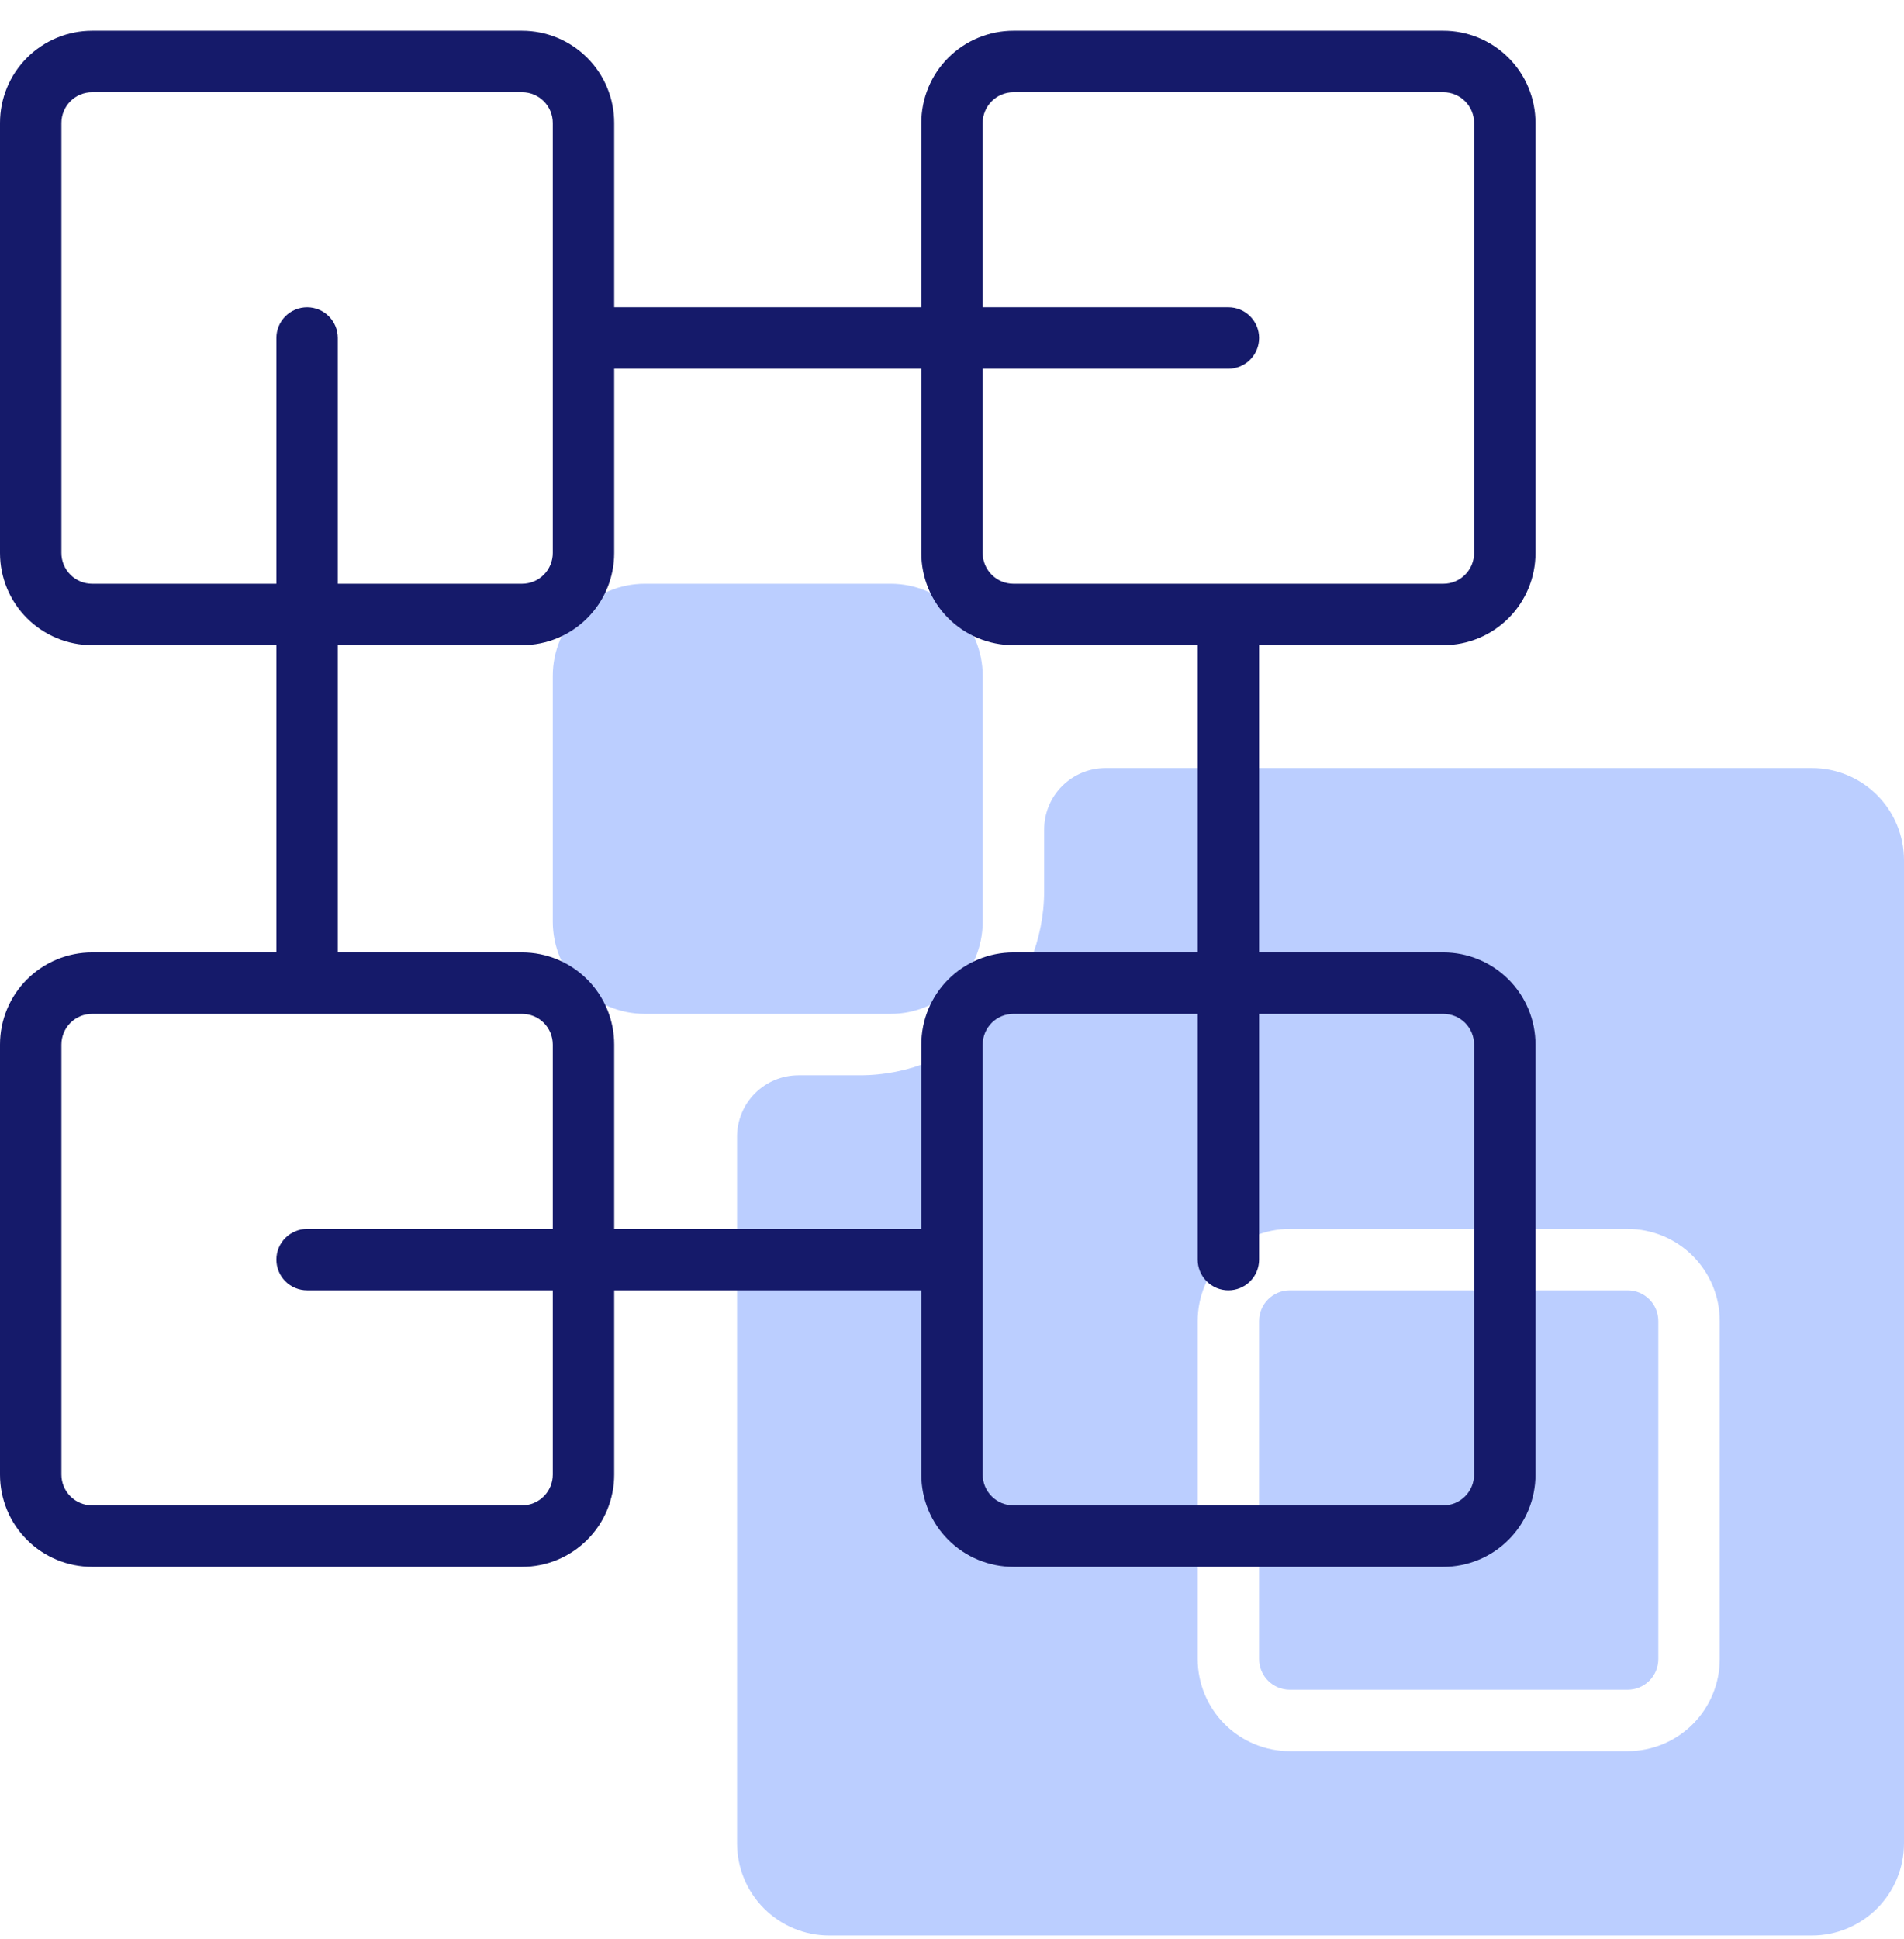<svg width="55" height="56" viewBox="0 0 55 56" fill="none" xmlns="http://www.w3.org/2000/svg">
<path d="M25.726 16.856H18.629C17.159 16.856 15.968 18.048 15.968 19.517V26.614C15.968 28.084 17.159 29.276 18.629 29.276H25.726C27.196 29.276 28.387 28.084 28.387 26.614V19.517C28.387 18.048 27.196 16.856 25.726 16.856Z" fill="#BBCEFF"/>
<path d="M47.016 37.26H37.258C36.768 37.26 36.371 37.657 36.371 38.147V47.905C36.371 48.395 36.768 48.792 37.258 48.792H47.016C47.506 48.792 47.903 48.395 47.903 47.905V38.147C47.903 37.657 47.506 37.26 47.016 37.26Z" fill="#BBCEFF"/>
<path d="M52.339 22.179H31.936C31.465 22.179 31.014 22.366 30.681 22.699C30.348 23.031 30.162 23.483 30.162 23.953V25.727C30.162 27.139 29.601 28.493 28.603 29.491C27.604 30.489 26.251 31.05 24.839 31.05H23.065C22.594 31.05 22.143 31.237 21.81 31.57C21.477 31.902 21.291 32.353 21.291 32.824V53.227C21.291 53.933 21.571 54.61 22.07 55.109C22.569 55.608 23.246 55.889 23.952 55.889H52.339C53.045 55.889 53.722 55.608 54.221 55.109C54.72 54.61 55 53.933 55 53.227V24.84C55 24.134 54.72 23.457 54.221 22.958C53.722 22.459 53.045 22.179 52.339 22.179ZM49.678 47.905C49.678 48.611 49.397 49.288 48.898 49.787C48.399 50.286 47.722 50.566 47.016 50.566H37.258C36.553 50.566 35.876 50.286 35.377 49.787C34.877 49.288 34.597 48.611 34.597 47.905V38.147C34.597 37.441 34.877 36.764 35.377 36.265C35.876 35.766 36.553 35.485 37.258 35.485H47.016C47.722 35.485 48.399 35.766 48.898 36.265C49.397 36.764 49.678 37.441 49.678 38.147V47.905Z" fill="#BBCEFF"/>
<path d="M41.694 0.888H29.274C28.568 0.888 27.892 1.169 27.392 1.668C26.893 2.167 26.613 2.844 26.613 3.55V8.872H17.742V3.55C17.742 2.844 17.462 2.167 16.962 1.668C16.463 1.169 15.787 0.888 15.081 0.888H2.661C1.955 0.888 1.279 1.169 0.779 1.668C0.28 2.167 0 2.844 0 3.55V15.969C0 16.675 0.28 17.352 0.779 17.851C1.279 18.35 1.955 18.63 2.661 18.63H7.984V27.501H2.661C1.955 27.501 1.279 27.782 0.779 28.281C0.28 28.78 0 29.457 0 30.163V42.582C0 43.288 0.28 43.965 0.779 44.464C1.279 44.963 1.955 45.243 2.661 45.243H15.081C15.787 45.243 16.463 44.963 16.962 44.464C17.462 43.965 17.742 43.288 17.742 42.582V37.26H26.613V42.582C26.613 43.288 26.893 43.965 27.392 44.464C27.892 44.963 28.568 45.243 29.274 45.243H41.694C42.399 45.243 43.076 44.963 43.575 44.464C44.075 43.965 44.355 43.288 44.355 42.582V30.163C44.355 29.457 44.075 28.78 43.575 28.281C43.076 27.782 42.399 27.501 41.694 27.501H36.371V18.63H41.694C42.399 18.63 43.076 18.35 43.575 17.851C44.075 17.352 44.355 16.675 44.355 15.969V3.55C44.355 2.844 44.075 2.167 43.575 1.668C43.076 1.169 42.399 0.888 41.694 0.888ZM2.661 16.856C2.426 16.856 2.2 16.763 2.034 16.596C1.868 16.43 1.774 16.204 1.774 15.969V3.55C1.774 3.315 1.868 3.089 2.034 2.923C2.2 2.756 2.426 2.663 2.661 2.663H15.081C15.316 2.663 15.542 2.756 15.708 2.923C15.874 3.089 15.968 3.315 15.968 3.55V15.969C15.968 16.204 15.874 16.43 15.708 16.596C15.542 16.763 15.316 16.856 15.081 16.856H9.758V9.759C9.758 9.524 9.665 9.299 9.498 9.132C9.332 8.966 9.106 8.872 8.871 8.872C8.636 8.872 8.41 8.966 8.244 9.132C8.077 9.299 7.984 9.524 7.984 9.759V16.856H2.661ZM15.968 42.582C15.968 42.817 15.874 43.043 15.708 43.209C15.542 43.376 15.316 43.469 15.081 43.469H2.661C2.426 43.469 2.2 43.376 2.034 43.209C1.868 43.043 1.774 42.817 1.774 42.582V30.163C1.774 29.927 1.868 29.702 2.034 29.535C2.2 29.369 2.426 29.276 2.661 29.276H15.081C15.316 29.276 15.542 29.369 15.708 29.535C15.874 29.702 15.968 29.927 15.968 30.163V35.485H8.871C8.636 35.485 8.41 35.579 8.244 35.745C8.077 35.911 7.984 36.137 7.984 36.372C7.984 36.608 8.077 36.833 8.244 37C8.41 37.166 8.636 37.26 8.871 37.26H15.968V42.582ZM41.694 29.276C41.929 29.276 42.154 29.369 42.321 29.535C42.487 29.702 42.581 29.927 42.581 30.163V42.582C42.581 42.817 42.487 43.043 42.321 43.209C42.154 43.376 41.929 43.469 41.694 43.469H29.274C29.039 43.469 28.813 43.376 28.647 43.209C28.481 43.043 28.387 42.817 28.387 42.582V30.163C28.387 29.927 28.481 29.702 28.647 29.535C28.813 29.369 29.039 29.276 29.274 29.276H34.597V36.372C34.597 36.608 34.69 36.833 34.857 37C35.023 37.166 35.249 37.26 35.484 37.26C35.719 37.26 35.945 37.166 36.111 37C36.278 36.833 36.371 36.608 36.371 36.372V29.276H41.694ZM34.597 27.501H29.274C28.568 27.501 27.892 27.782 27.392 28.281C26.893 28.78 26.613 29.457 26.613 30.163V35.485H17.742V30.163C17.742 29.457 17.462 28.78 16.962 28.281C16.463 27.782 15.787 27.501 15.081 27.501H9.758V18.63H15.081C15.787 18.63 16.463 18.35 16.962 17.851C17.462 17.352 17.742 16.675 17.742 15.969V10.647H26.613V15.969C26.613 16.675 26.893 17.352 27.392 17.851C27.892 18.35 28.568 18.63 29.274 18.63H34.597V27.501ZM42.581 15.969C42.581 16.204 42.487 16.43 42.321 16.596C42.154 16.763 41.929 16.856 41.694 16.856H29.274C29.039 16.856 28.813 16.763 28.647 16.596C28.481 16.43 28.387 16.204 28.387 15.969V10.647H35.484C35.719 10.647 35.945 10.553 36.111 10.387C36.278 10.22 36.371 9.995 36.371 9.759C36.371 9.524 36.278 9.299 36.111 9.132C35.945 8.966 35.719 8.872 35.484 8.872H28.387V3.55C28.387 3.315 28.481 3.089 28.647 2.923C28.813 2.756 29.039 2.663 29.274 2.663H41.694C41.929 2.663 42.154 2.756 42.321 2.923C42.487 3.089 42.581 3.315 42.581 3.55V15.969Z" fill="#151A6A"/>
</svg>
